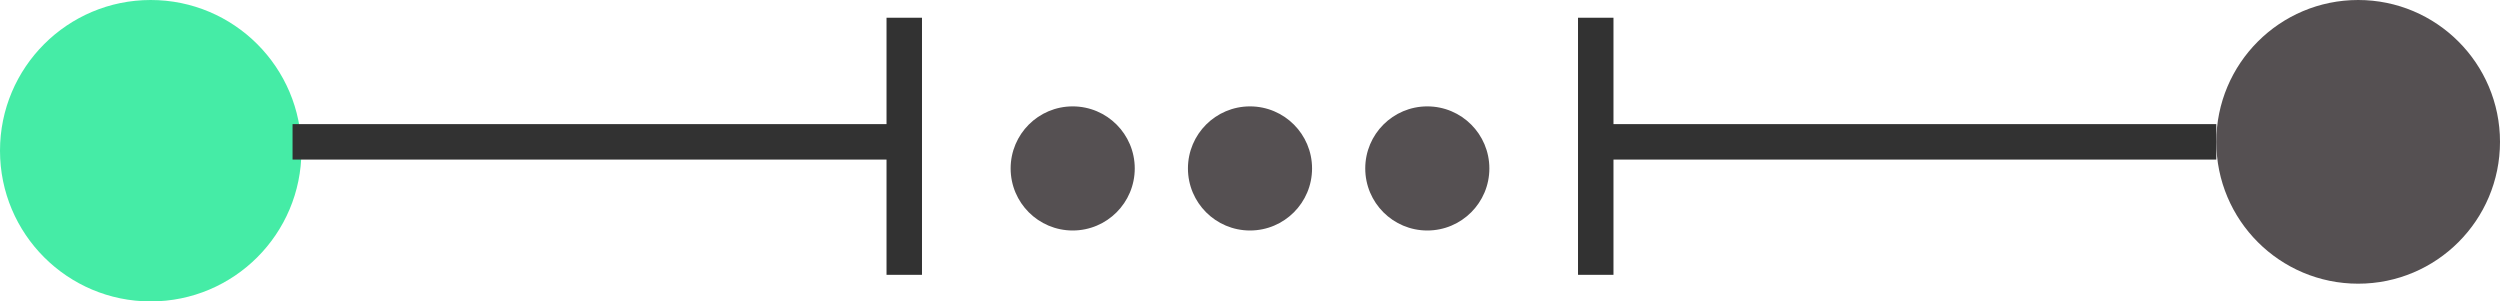 <svg width="141" height="17" viewBox="0 0 141 17" fill="none" xmlns="http://www.w3.org/2000/svg">
<circle cx="8.5" cy="8.5" r="8.5" fill="#45ECA6"/>
<circle cx="133" cy="8" r="8" fill="#555052"/>
<circle cx="60.5" cy="9.5" r="3.5" fill="#555052"/>
<circle cx="70.5" cy="9.5" r="3.5" fill="#555052"/>
<circle cx="80.5" cy="9.5" r="3.5" fill="#555052"/>
<path d="M16.5 8H51" stroke="#323232" stroke-width="2"/>
<path d="M51 15.5V1" stroke="#323232" stroke-width="2"/>
<path d="M90 15.5V1" stroke="#323232" stroke-width="2"/>
<path d="M90.5 8H125" stroke="#323232" stroke-width="2"/>
</svg>
